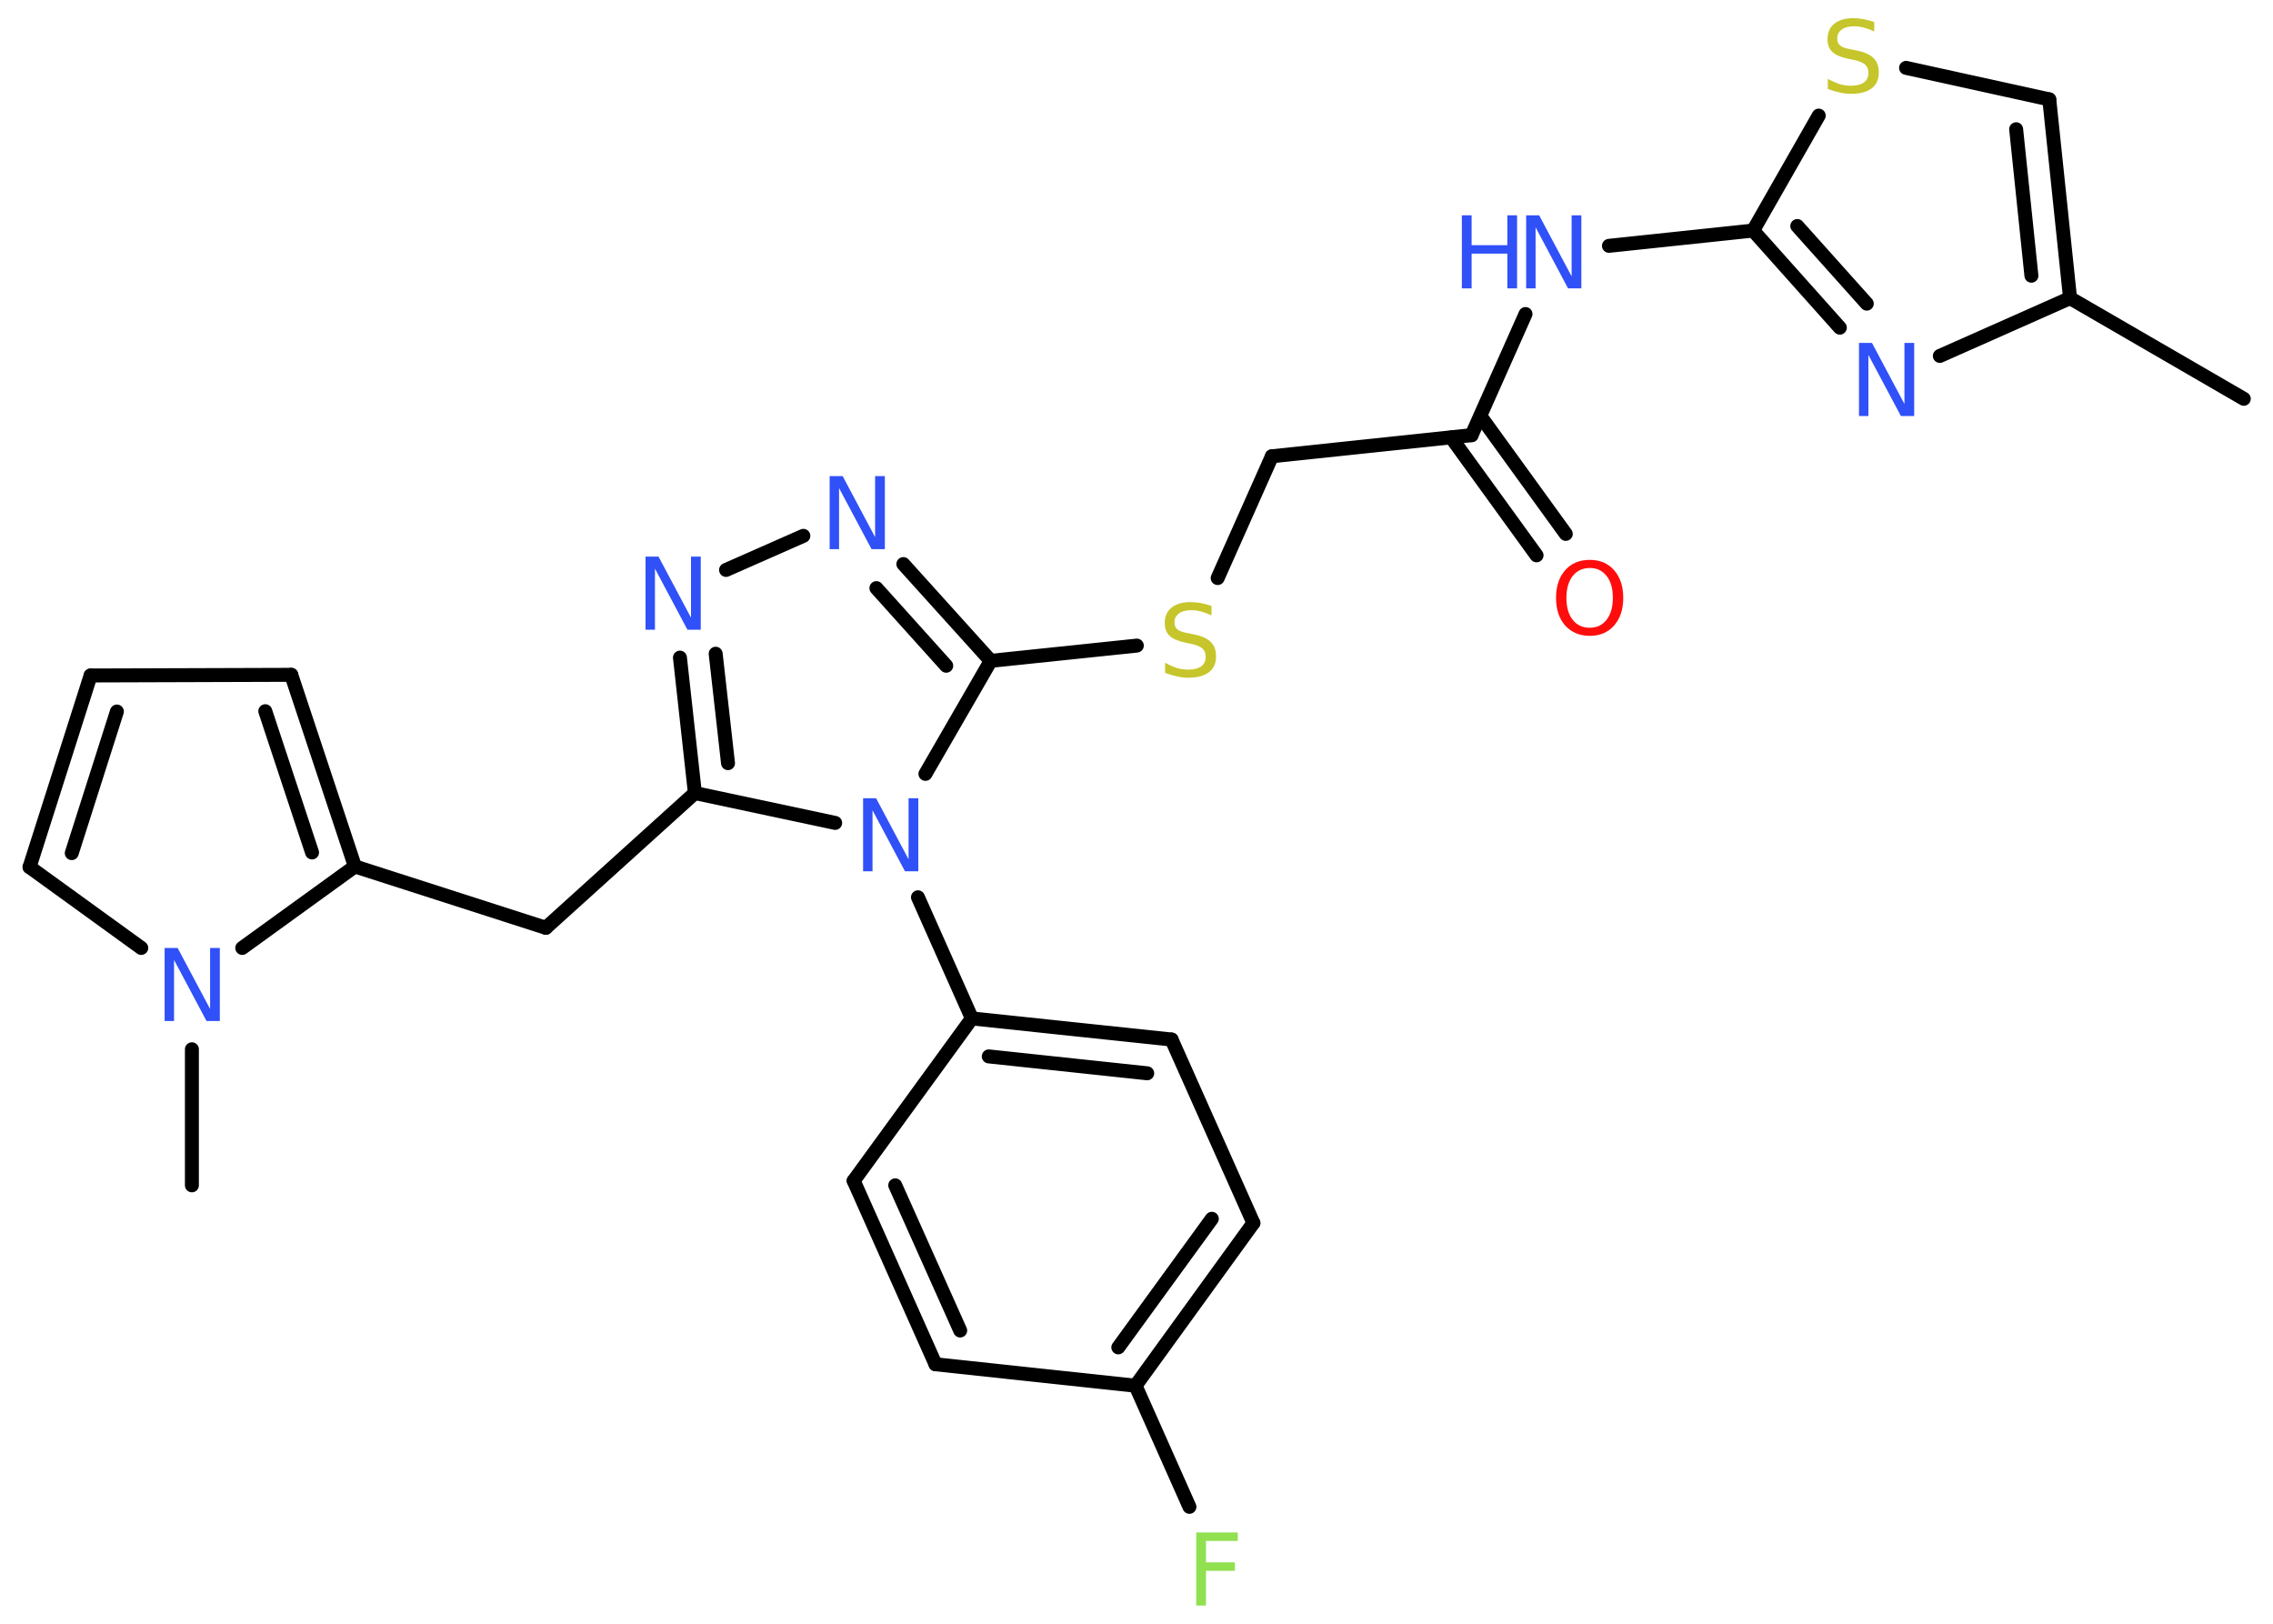 <?xml version='1.0' encoding='UTF-8'?>
<!DOCTYPE svg PUBLIC "-//W3C//DTD SVG 1.1//EN" "http://www.w3.org/Graphics/SVG/1.1/DTD/svg11.dtd">
<svg version='1.2' xmlns='http://www.w3.org/2000/svg' xmlns:xlink='http://www.w3.org/1999/xlink' width='70.0mm' height='50.0mm' viewBox='0 0 70.0 50.0'>
  <desc>Generated by the Chemistry Development Kit (http://github.com/cdk)</desc>
  <g stroke-linecap='round' stroke-linejoin='round' stroke='#000000' stroke-width='.43' fill='#3050F8'>
    <rect x='.0' y='.0' width='70.0' height='50.0' fill='#FFFFFF' stroke='none'/>
    <g id='mol1' class='mol'>
      <line id='mol1bnd1' class='bond' x1='69.1' y1='12.28' x2='63.75' y2='9.18'/>
      <g id='mol1bnd2' class='bond'>
        <line x1='63.75' y1='9.18' x2='63.11' y2='3.06'/>
        <line x1='62.56' y1='8.49' x2='62.09' y2='3.98'/>
      </g>
      <line id='mol1bnd3' class='bond' x1='63.11' y1='3.06' x2='58.7' y2='2.09'/>
      <line id='mol1bnd4' class='bond' x1='56.01' y1='3.56' x2='53.99' y2='7.1'/>
      <line id='mol1bnd5' class='bond' x1='53.99' y1='7.1' x2='49.55' y2='7.57'/>
      <line id='mol1bnd6' class='bond' x1='46.98' y1='9.67' x2='45.32' y2='13.4'/>
      <g id='mol1bnd7' class='bond'>
        <line x1='45.59' y1='12.81' x2='48.22' y2='16.44'/>
        <line x1='44.69' y1='13.47' x2='47.32' y2='17.1'/>
      </g>
      <line id='mol1bnd8' class='bond' x1='45.32' y1='13.4' x2='39.17' y2='14.05'/>
      <line id='mol1bnd9' class='bond' x1='39.17' y1='14.05' x2='37.5' y2='17.8'/>
      <line id='mol1bnd10' class='bond' x1='35.01' y1='19.88' x2='30.51' y2='20.35'/>
      <g id='mol1bnd11' class='bond'>
        <line x1='30.51' y1='20.35' x2='27.82' y2='17.37'/>
        <line x1='29.14' y1='20.5' x2='26.99' y2='18.11'/>
      </g>
      <line id='mol1bnd12' class='bond' x1='24.74' y1='16.5' x2='22.36' y2='17.55'/>
      <g id='mol1bnd13' class='bond'>
        <line x1='20.94' y1='20.25' x2='21.4' y2='24.42'/>
        <line x1='22.04' y1='20.13' x2='22.42' y2='23.5'/>
      </g>
      <line id='mol1bnd14' class='bond' x1='21.4' y1='24.42' x2='16.81' y2='28.57'/>
      <line id='mol1bnd15' class='bond' x1='16.81' y1='28.57' x2='10.93' y2='26.68'/>
      <g id='mol1bnd16' class='bond'>
        <line x1='10.93' y1='26.68' x2='8.97' y2='20.78'/>
        <line x1='9.61' y1='26.25' x2='8.17' y2='21.9'/>
      </g>
      <line id='mol1bnd17' class='bond' x1='8.97' y1='20.78' x2='2.79' y2='20.8'/>
      <g id='mol1bnd18' class='bond'>
        <line x1='2.79' y1='20.8' x2='.91' y2='26.7'/>
        <line x1='3.6' y1='21.91' x2='2.21' y2='26.27'/>
      </g>
      <line id='mol1bnd19' class='bond' x1='.91' y1='26.7' x2='4.35' y2='29.19'/>
      <line id='mol1bnd20' class='bond' x1='10.93' y1='26.68' x2='7.46' y2='29.19'/>
      <line id='mol1bnd21' class='bond' x1='5.91' y1='32.31' x2='5.91' y2='36.5'/>
      <line id='mol1bnd22' class='bond' x1='21.4' y1='24.42' x2='25.72' y2='25.34'/>
      <line id='mol1bnd23' class='bond' x1='30.51' y1='20.35' x2='28.5' y2='23.83'/>
      <line id='mol1bnd24' class='bond' x1='28.27' y1='27.63' x2='29.93' y2='31.36'/>
      <g id='mol1bnd25' class='bond'>
        <line x1='36.08' y1='32.01' x2='29.93' y2='31.36'/>
        <line x1='35.33' y1='33.05' x2='30.45' y2='32.53'/>
      </g>
      <line id='mol1bnd26' class='bond' x1='36.08' y1='32.01' x2='38.6' y2='37.66'/>
      <g id='mol1bnd27' class='bond'>
        <line x1='34.97' y1='42.67' x2='38.6' y2='37.66'/>
        <line x1='34.44' y1='41.49' x2='37.32' y2='37.53'/>
      </g>
      <line id='mol1bnd28' class='bond' x1='34.97' y1='42.67' x2='36.63' y2='46.4'/>
      <line id='mol1bnd29' class='bond' x1='34.97' y1='42.67' x2='28.81' y2='42.01'/>
      <g id='mol1bnd30' class='bond'>
        <line x1='26.29' y1='36.36' x2='28.81' y2='42.01'/>
        <line x1='27.57' y1='36.5' x2='29.57' y2='40.97'/>
      </g>
      <line id='mol1bnd31' class='bond' x1='29.93' y1='31.36' x2='26.29' y2='36.36'/>
      <g id='mol1bnd32' class='bond'>
        <line x1='53.99' y1='7.1' x2='56.66' y2='10.09'/>
        <line x1='55.35' y1='6.96' x2='57.49' y2='9.35'/>
      </g>
      <line id='mol1bnd33' class='bond' x1='63.75' y1='9.18' x2='59.74' y2='10.96'/>
      <path id='mol1atm4' class='atom' d='M57.72 .67v.3q-.17 -.08 -.32 -.12q-.15 -.04 -.3 -.04q-.25 .0 -.38 .1q-.14 .1 -.14 .27q.0 .15 .09 .22q.09 .08 .34 .12l.19 .04q.34 .07 .5 .23q.16 .16 .16 .44q.0 .33 -.22 .49q-.22 .17 -.64 .17q-.16 .0 -.34 -.04q-.18 -.04 -.37 -.11v-.31q.19 .1 .36 .16q.18 .05 .35 .05q.26 .0 .4 -.1q.14 -.1 .14 -.29q.0 -.17 -.1 -.26q-.1 -.09 -.33 -.14l-.19 -.04q-.34 -.07 -.49 -.21q-.15 -.14 -.15 -.4q.0 -.3 .21 -.47q.21 -.17 .58 -.17q.16 .0 .32 .03q.16 .03 .34 .09z' stroke='none' fill='#C6C62C'/>
      <g id='mol1atm6' class='atom'>
        <path d='M46.99 6.63h.41l1.0 1.88v-1.88h.3v2.25h-.41l-1.0 -1.88v1.88h-.29v-2.25z' stroke='none'/>
        <path d='M45.02 6.63h.3v.92h1.1v-.92h.3v2.25h-.3v-1.07h-1.1v1.07h-.3v-2.25z' stroke='none'/>
      </g>
      <path id='mol1atm8' class='atom' d='M48.96 17.49q-.33 .0 -.53 .25q-.19 .25 -.19 .67q.0 .43 .19 .67q.19 .25 .53 .25q.33 .0 .52 -.25q.19 -.25 .19 -.67q.0 -.43 -.19 -.67q-.19 -.25 -.52 -.25zM48.96 17.24q.47 .0 .75 .32q.28 .32 .28 .85q.0 .53 -.28 .85q-.28 .32 -.75 .32q-.47 .0 -.76 -.32q-.28 -.32 -.28 -.85q.0 -.53 .28 -.85q.28 -.32 .76 -.32z' stroke='none' fill='#FF0D0D'/>
      <path id='mol1atm10' class='atom' d='M37.31 18.65v.3q-.17 -.08 -.32 -.12q-.15 -.04 -.3 -.04q-.25 .0 -.38 .1q-.14 .1 -.14 .27q.0 .15 .09 .22q.09 .08 .34 .12l.19 .04q.34 .07 .5 .23q.16 .16 .16 .44q.0 .33 -.22 .49q-.22 .17 -.64 .17q-.16 .0 -.34 -.04q-.18 -.04 -.37 -.11v-.31q.19 .1 .36 .16q.18 .05 .35 .05q.26 .0 .4 -.1q.14 -.1 .14 -.29q.0 -.17 -.1 -.26q-.1 -.09 -.33 -.14l-.19 -.04q-.34 -.07 -.49 -.21q-.15 -.14 -.15 -.4q.0 -.3 .21 -.47q.21 -.17 .58 -.17q.16 .0 .32 .03q.16 .03 .34 .09z' stroke='none' fill='#C6C62C'/>
      <path id='mol1atm12' class='atom' d='M25.54 14.66h.41l1.0 1.88v-1.88h.3v2.25h-.41l-1.0 -1.88v1.88h-.29v-2.25z' stroke='none'/>
      <path id='mol1atm13' class='atom' d='M19.87 17.14h.41l1.0 1.88v-1.88h.3v2.25h-.41l-1.0 -1.88v1.88h-.29v-2.25z' stroke='none'/>
      <path id='mol1atm20' class='atom' d='M5.06 29.19h.41l1.0 1.88v-1.88h.3v2.25h-.41l-1.0 -1.88v1.88h-.29v-2.25z' stroke='none'/>
      <path id='mol1atm22' class='atom' d='M26.57 24.58h.41l1.0 1.88v-1.88h.3v2.25h-.41l-1.0 -1.88v1.88h-.29v-2.25z' stroke='none'/>
      <path id='mol1atm27' class='atom' d='M36.83 47.19h1.29v.26h-.98v.66h.89v.26h-.89v1.07h-.3v-2.25z' stroke='none' fill='#90E050'/>
      <path id='mol1atm30' class='atom' d='M57.24 10.56h.41l1.0 1.88v-1.88h.3v2.25h-.41l-1.0 -1.88v1.88h-.29v-2.25z' stroke='none'/>
    </g>
  </g>
</svg>
